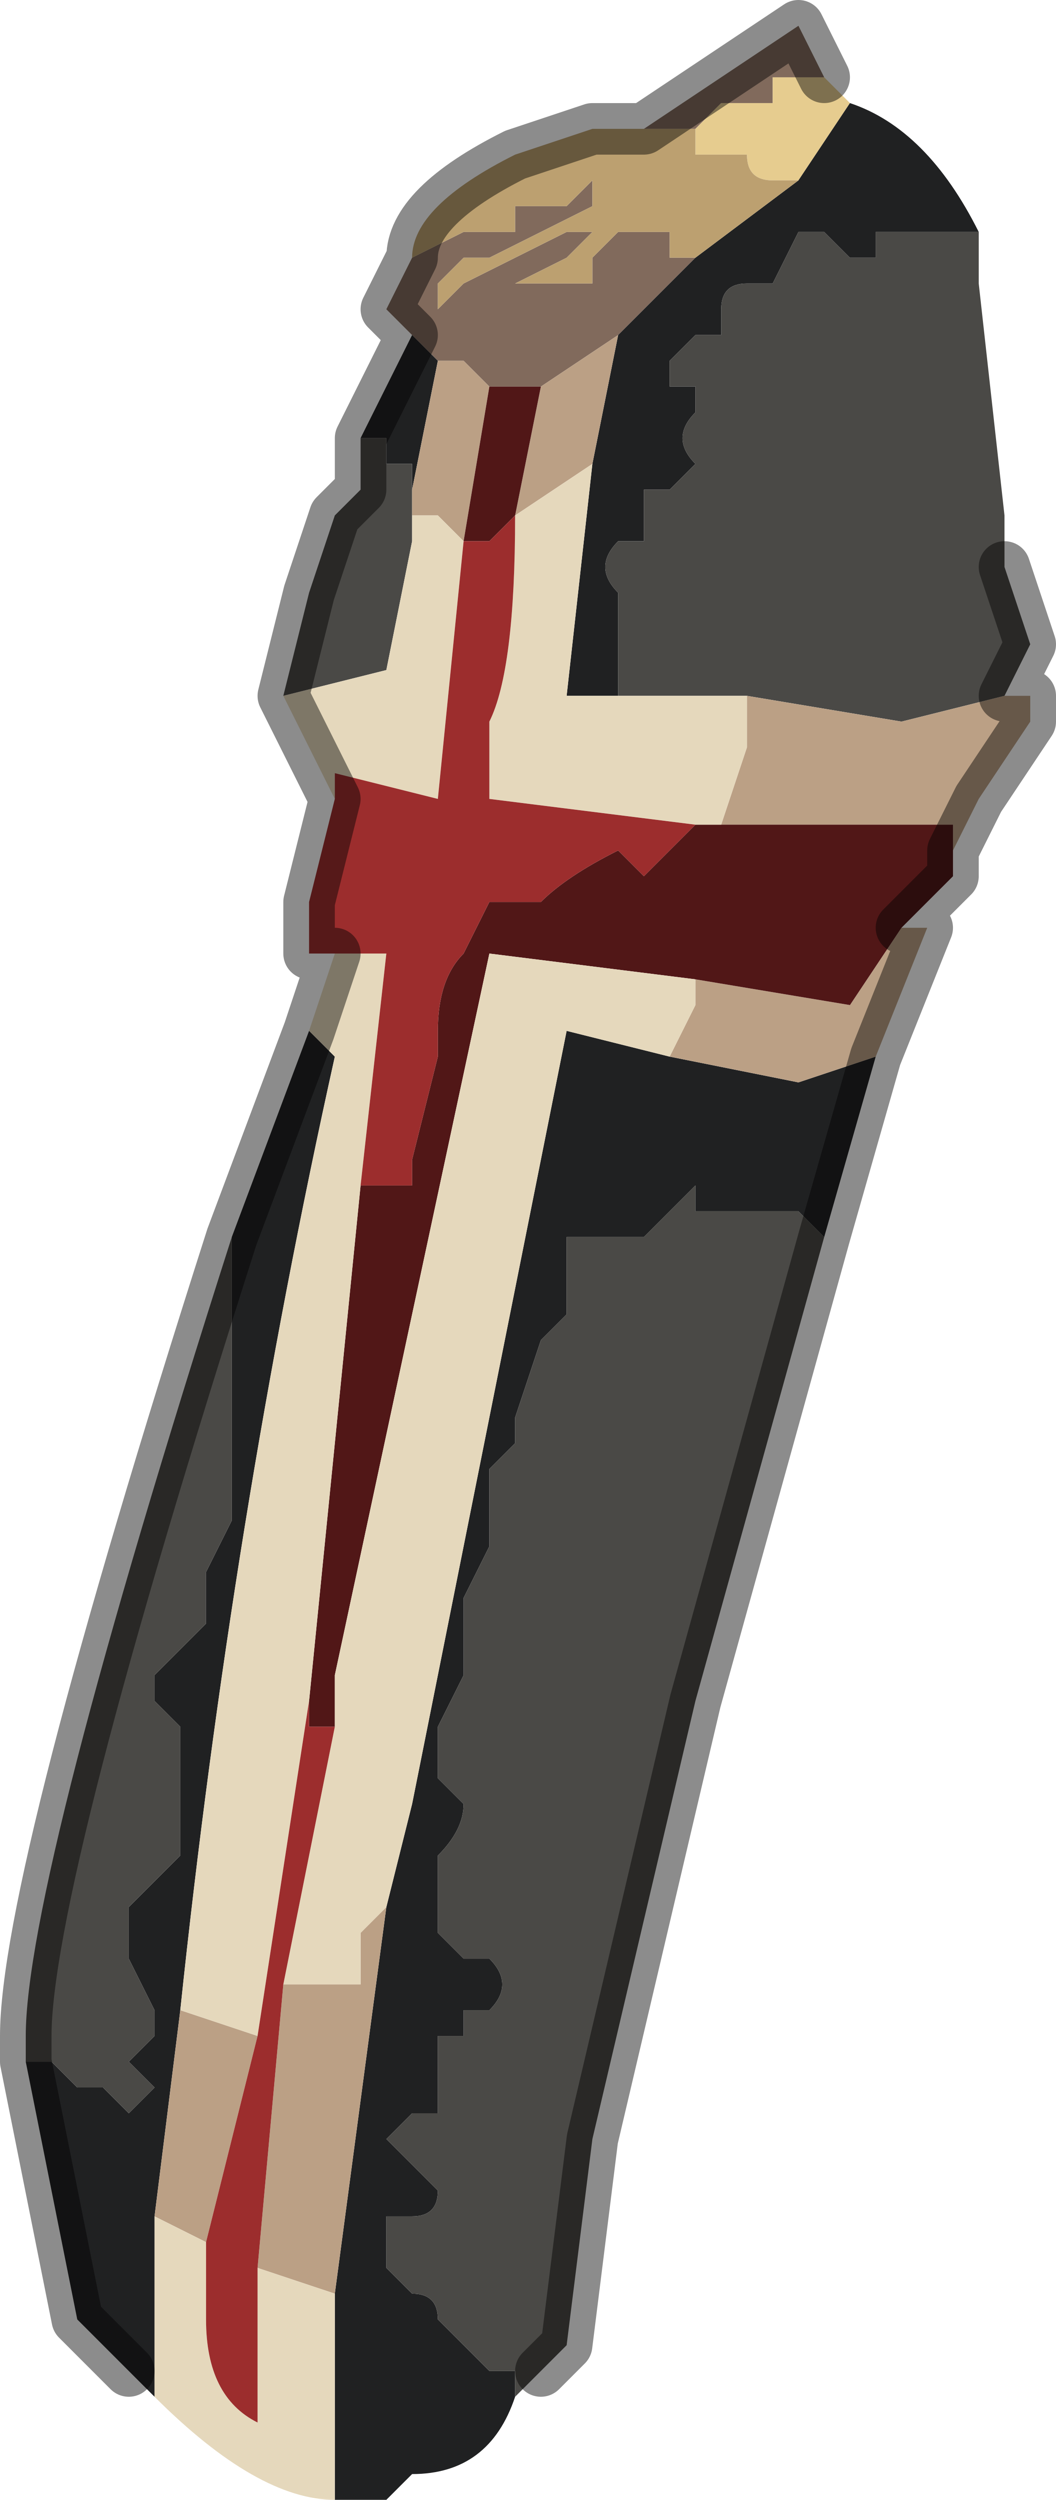 <?xml version="1.0" encoding="UTF-8" standalone="no"?>
<svg xmlns:xlink="http://www.w3.org/1999/xlink" height="4.85px" width="2.05px" xmlns="http://www.w3.org/2000/svg">
  <g transform="matrix(1.0, 0.0, 0.0, 1.0, 1.0, 2.5)">
    <path d="M0.6 -2.35 L0.55 -2.35 0.5 -2.35 Q0.5 -2.35 0.5 -2.3 L0.45 -2.3 0.45 -2.3 0.4 -2.3 0.4 -2.3 0.35 -2.25 0.3 -2.25 0.25 -2.25 0.25 -2.25 0.55 -2.45 0.6 -2.35 M-0.2 -1.85 L-0.25 -1.9 -0.2 -2.0 -0.2 -2.0 -0.1 -2.05 -0.1 -2.05 Q-0.05 -2.05 -0.05 -2.05 L0.0 -2.05 0.0 -2.1 0.1 -2.1 0.15 -2.15 0.15 -2.1 0.05 -2.05 0.05 -2.05 -0.05 -2.0 -0.1 -2.0 -0.15 -1.95 -0.15 -1.95 -0.15 -1.9 -0.1 -1.95 0.0 -2.0 0.1 -2.05 0.1 -2.05 0.15 -2.05 0.2 -2.1 0.1 -2.0 0.1 -2.0 0.0 -1.95 0.0 -1.95 0.1 -1.95 0.15 -1.95 0.15 -2.0 0.2 -2.05 0.2 -2.05 0.25 -2.05 0.3 -2.05 0.3 -2.0 0.35 -2.0 0.35 -2.0 0.2 -1.85 0.05 -1.75 0.0 -1.75 -0.05 -1.75 -0.1 -1.8 -0.15 -1.8 -0.2 -1.85" fill="#816a5c" fill-rule="evenodd" stroke="none"/>
    <path d="M0.35 -2.25 L0.4 -2.3 0.4 -2.3 0.45 -2.3 0.45 -2.3 0.5 -2.3 Q0.5 -2.35 0.5 -2.35 L0.55 -2.35 0.6 -2.35 0.6 -2.35 0.65 -2.3 0.65 -2.3 0.55 -2.15 0.5 -2.15 0.5 -2.15 Q0.45 -2.15 0.45 -2.2 L0.4 -2.2 0.35 -2.2 0.35 -2.25" fill="#e6cc8f" fill-rule="evenodd" stroke="none"/>
    <path d="M0.55 -2.15 L0.65 -2.3 Q0.8 -2.25 0.9 -2.05 L0.85 -2.05 0.7 -2.05 0.7 -2.0 0.65 -2.0 0.6 -2.05 0.6 -2.05 0.55 -2.05 0.55 -2.05 0.5 -1.95 0.45 -1.95 Q0.4 -1.95 0.4 -1.9 L0.4 -1.85 0.35 -1.85 0.3 -1.8 0.3 -1.8 Q0.3 -1.8 0.3 -1.75 L0.35 -1.75 0.35 -1.7 Q0.3 -1.65 0.35 -1.6 L0.3 -1.55 0.25 -1.55 0.25 -1.45 0.2 -1.45 Q0.15 -1.4 0.2 -1.35 L0.2 -1.2 0.2 -1.15 0.1 -1.15 0.15 -1.6 0.15 -1.6 0.2 -1.85 0.35 -2.0 0.35 -2.0 0.55 -2.15 M0.7 -0.45 L0.6 -0.1 0.55 -0.15 0.5 -0.15 0.45 -0.15 0.45 -0.15 0.35 -0.15 0.35 -0.2 0.25 -0.1 0.2 -0.1 0.1 -0.1 0.1 0.05 0.05 0.1 0.0 0.25 0.0 0.3 -0.05 0.35 -0.05 0.4 -0.05 0.5 -0.1 0.6 -0.1 0.6 -0.1 0.75 -0.15 0.85 -0.15 0.95 -0.1 1.0 Q-0.1 1.05 -0.15 1.1 L-0.15 1.1 -0.15 1.15 -0.15 1.25 -0.1 1.3 -0.1 1.3 -0.05 1.3 -0.05 1.3 Q0.0 1.35 -0.05 1.4 L-0.1 1.4 -0.1 1.45 -0.15 1.45 -0.15 1.5 -0.15 1.6 -0.2 1.6 -0.25 1.65 -0.2 1.7 -0.2 1.7 -0.15 1.75 -0.15 1.75 Q-0.15 1.8 -0.2 1.8 L-0.25 1.8 -0.25 1.85 -0.25 1.9 -0.2 1.95 -0.2 1.95 Q-0.15 1.95 -0.15 2.0 L-0.1 2.05 -0.1 2.05 -0.05 2.1 -0.05 2.1 Q0.0 2.1 0.0 2.1 L0.0 2.15 Q-0.05 2.3 -0.2 2.3 L-0.25 2.35 -0.35 2.35 -0.35 1.95 -0.25 1.2 -0.2 1.0 0.1 -0.5 0.3 -0.45 0.55 -0.4 0.7 -0.45 M-0.7 2.15 L-0.75 2.1 -0.85 2.0 -0.9 1.75 -0.95 1.5 -0.9 1.5 -0.85 1.55 -0.8 1.55 Q-0.75 1.6 -0.75 1.6 L-0.7 1.55 -0.7 1.55 -0.75 1.5 -0.7 1.45 -0.7 1.4 -0.75 1.3 -0.75 1.2 -0.75 1.2 -0.7 1.15 -0.7 1.15 -0.65 1.1 -0.65 1.0 -0.65 0.85 -0.65 0.85 -0.7 0.8 -0.7 0.75 -0.65 0.7 -0.6 0.65 -0.6 0.55 -0.55 0.45 -0.55 0.4 -0.55 0.25 -0.55 0.0 -0.55 -0.1 -0.4 -0.5 -0.35 -0.45 Q-0.55 0.45 -0.65 1.4 L-0.7 1.8 -0.7 2.15 M-0.3 -1.65 L-0.2 -1.85 -0.15 -1.8 -0.2 -1.55 -0.2 -1.6 -0.25 -1.6 -0.25 -1.65 Q-0.25 -1.65 -0.3 -1.65" fill="#202122" fill-rule="evenodd" stroke="none"/>
    <path d="M0.2 -1.15 L0.2 -1.2 0.2 -1.35 Q0.15 -1.4 0.2 -1.45 L0.25 -1.45 0.25 -1.55 0.3 -1.55 0.35 -1.6 Q0.3 -1.65 0.35 -1.7 L0.35 -1.75 0.3 -1.75 Q0.3 -1.8 0.3 -1.8 L0.3 -1.8 0.35 -1.85 0.4 -1.85 0.4 -1.9 Q0.4 -1.95 0.45 -1.95 L0.5 -1.95 0.55 -2.05 0.55 -2.05 0.6 -2.05 0.6 -2.05 0.65 -2.0 0.7 -2.0 0.7 -2.05 0.85 -2.05 0.9 -2.05 0.9 -1.95 0.95 -1.5 0.95 -1.4 1.0 -1.25 0.95 -1.15 0.95 -1.15 0.75 -1.1 0.45 -1.15 0.3 -1.15 0.2 -1.15 M0.6 -0.1 L0.35 0.8 0.15 1.65 0.1 2.05 0.05 2.1 0.0 2.15 0.0 2.1 Q0.0 2.1 -0.05 2.1 L-0.05 2.1 -0.1 2.05 -0.1 2.05 -0.15 2.0 Q-0.15 1.95 -0.2 1.95 L-0.2 1.95 -0.25 1.9 -0.25 1.85 -0.25 1.8 -0.2 1.8 Q-0.15 1.8 -0.15 1.75 L-0.15 1.75 -0.2 1.7 -0.2 1.7 -0.25 1.65 -0.2 1.6 -0.15 1.6 -0.15 1.5 -0.15 1.45 -0.1 1.45 -0.1 1.4 -0.05 1.4 Q0.0 1.35 -0.05 1.3 L-0.05 1.3 -0.1 1.3 -0.1 1.3 -0.15 1.25 -0.15 1.15 -0.15 1.1 -0.15 1.1 Q-0.1 1.05 -0.1 1.0 L-0.15 0.95 -0.15 0.85 -0.1 0.75 -0.1 0.6 -0.1 0.6 -0.05 0.5 -0.05 0.4 -0.05 0.35 0.0 0.3 0.0 0.25 0.05 0.1 0.1 0.05 0.1 -0.1 0.2 -0.1 0.25 -0.1 0.35 -0.2 0.35 -0.15 0.45 -0.15 0.45 -0.15 0.5 -0.15 0.55 -0.15 0.6 -0.1 M-0.95 1.5 L-0.95 1.45 Q-0.95 1.15 -0.55 -0.1 L-0.55 0.0 -0.55 0.25 -0.55 0.4 -0.55 0.45 -0.6 0.55 -0.6 0.65 -0.65 0.7 -0.7 0.75 -0.7 0.8 -0.65 0.85 -0.65 0.85 -0.65 1.0 -0.65 1.1 -0.7 1.15 -0.7 1.15 -0.75 1.2 -0.75 1.2 -0.75 1.3 -0.7 1.4 -0.7 1.45 -0.75 1.5 -0.7 1.55 -0.7 1.55 -0.75 1.6 Q-0.75 1.6 -0.8 1.55 L-0.85 1.55 -0.9 1.5 -0.95 1.5 M-0.45 -1.15 L-0.4 -1.35 -0.35 -1.5 -0.3 -1.55 -0.3 -1.65 Q-0.25 -1.65 -0.25 -1.65 L-0.25 -1.6 -0.2 -1.6 -0.2 -1.55 -0.2 -1.45 -0.25 -1.2 -0.45 -1.15 M-0.2 -1.55 L-0.2 -1.55" fill="#4a4946" fill-rule="evenodd" stroke="none"/>
    <path d="M0.35 -2.25 L0.35 -2.2 0.4 -2.2 0.45 -2.2 Q0.45 -2.15 0.5 -2.15 L0.5 -2.15 0.55 -2.15 0.35 -2.0 0.35 -2.0 0.35 -2.0 0.3 -2.0 0.3 -2.05 0.25 -2.05 0.2 -2.05 0.2 -2.05 0.15 -2.0 0.15 -1.95 0.1 -1.95 0.0 -1.95 0.0 -1.95 0.1 -2.0 0.1 -2.0 0.2 -2.1 0.15 -2.05 0.1 -2.05 0.1 -2.05 0.0 -2.0 -0.1 -1.95 -0.15 -1.9 -0.15 -1.95 -0.15 -1.95 -0.1 -2.0 -0.05 -2.0 0.05 -2.05 0.05 -2.05 0.15 -2.1 0.15 -2.15 0.1 -2.1 0.0 -2.1 0.0 -2.05 -0.05 -2.05 Q-0.05 -2.05 -0.1 -2.05 L-0.1 -2.05 -0.2 -2.0 -0.2 -2.0 Q-0.2 -2.1 0.0 -2.2 L0.15 -2.25 0.25 -2.25 0.25 -2.25 0.3 -2.25 0.35 -2.25" fill="#bca070" fill-rule="evenodd" stroke="none"/>
    <path d="M0.95 -1.15 L1.0 -1.15 1.0 -1.1 0.9 -0.95 0.85 -0.85 0.85 -0.9 0.4 -0.9 0.45 -1.05 0.45 -1.15 0.75 -1.1 0.95 -1.15 M0.75 -0.7 L0.8 -0.7 0.7 -0.45 0.55 -0.4 0.3 -0.45 0.3 -0.45 0.35 -0.55 0.35 -0.6 0.65 -0.55 0.75 -0.7 M-0.05 -1.75 L-0.1 -1.45 -0.15 -1.5 -0.2 -1.5 -0.2 -1.55 -0.15 -1.8 -0.1 -1.8 -0.05 -1.75 M0.0 -1.5 L0.0 -1.5 0.05 -1.75 0.2 -1.85 0.15 -1.6 0.15 -1.6 0.0 -1.5 M-0.25 1.2 L-0.35 1.95 -0.5 1.9 -0.45 1.35 -0.45 1.35 -0.4 1.35 -0.4 1.35 Q-0.35 1.35 -0.3 1.35 L-0.3 1.25 -0.25 1.2 M-0.2 -1.55 L-0.2 -1.55 M-0.65 1.4 L-0.5 1.45 -0.6 1.85 -0.7 1.8 -0.65 1.4" fill="#bba085" fill-rule="evenodd" stroke="none"/>
    <path d="M0.85 -0.85 L0.85 -0.8 0.75 -0.7 0.75 -0.7 0.65 -0.55 0.35 -0.6 -0.05 -0.65 -0.35 0.75 -0.35 0.85 -0.4 0.85 -0.4 0.8 -0.3 -0.2 -0.25 -0.2 -0.2 -0.2 -0.2 -0.25 -0.15 -0.45 -0.15 -0.5 Q-0.15 -0.6 -0.1 -0.65 L-0.05 -0.75 0.0 -0.75 0.05 -0.75 0.05 -0.75 Q0.1 -0.8 0.2 -0.85 L0.2 -0.85 0.25 -0.8 Q0.25 -0.8 0.3 -0.85 L0.3 -0.85 0.35 -0.9 0.4 -0.9 0.85 -0.9 0.85 -0.85 M-0.05 -1.75 L0.0 -1.75 0.05 -1.75 0.0 -1.5 0.0 -1.5 Q0.0 -1.5 -0.05 -1.45 L-0.1 -1.45 -0.1 -1.45 -0.05 -1.75" fill="#511717" fill-rule="evenodd" stroke="none"/>
    <path d="M-0.35 2.35 Q-0.5 2.35 -0.7 2.15 L-0.7 1.8 -0.6 1.85 -0.6 2.0 Q-0.6 2.15 -0.5 2.2 L-0.5 1.9 -0.35 1.95 -0.35 2.35 M-0.4 -0.5 L-0.35 -0.65 -0.25 -0.65 -0.3 -0.2 -0.4 0.8 -0.5 1.45 -0.65 1.4 Q-0.55 0.45 -0.35 -0.45 L-0.4 -0.5 M-0.35 -0.95 L-0.4 -1.05 -0.45 -1.15 -0.25 -1.2 -0.2 -1.45 -0.2 -1.55 -0.2 -1.5 -0.15 -1.5 -0.1 -1.45 -0.1 -1.45 -0.15 -0.95 -0.35 -1.0 -0.35 -0.95 M0.15 -1.6 L0.1 -1.15 0.2 -1.15 0.3 -1.15 0.45 -1.15 0.45 -1.05 0.4 -0.9 0.35 -0.9 -0.05 -0.95 -0.05 -1.1 Q0.0 -1.2 0.0 -1.5 L0.15 -1.6 M-0.35 0.85 L-0.35 0.75 -0.05 -0.65 0.35 -0.6 0.35 -0.55 0.3 -0.45 0.3 -0.45 0.1 -0.5 -0.2 1.0 -0.25 1.2 -0.3 1.25 -0.3 1.35 Q-0.35 1.35 -0.4 1.35 L-0.4 1.35 -0.45 1.35 -0.35 0.85" fill="#e5d8bc" fill-rule="evenodd" stroke="none"/>
    <path d="M-0.35 -0.65 L-0.4 -0.65 -0.4 -0.75 -0.35 -0.95 -0.35 -1.0 -0.15 -0.95 -0.1 -1.45 -0.1 -1.45 -0.1 -1.45 -0.05 -1.45 Q0.0 -1.5 0.0 -1.5 0.0 -1.2 -0.05 -1.1 L-0.05 -0.95 0.35 -0.9 0.3 -0.85 0.3 -0.85 Q0.25 -0.8 0.25 -0.8 L0.2 -0.85 0.2 -0.85 Q0.1 -0.8 0.05 -0.75 L0.05 -0.75 0.0 -0.75 -0.05 -0.75 -0.1 -0.65 Q-0.15 -0.6 -0.15 -0.5 L-0.15 -0.45 -0.2 -0.25 -0.2 -0.2 -0.25 -0.2 -0.3 -0.2 -0.25 -0.65 -0.35 -0.65 M-0.4 0.8 L-0.4 0.85 -0.35 0.85 -0.45 1.35 -0.45 1.35 -0.5 1.9 -0.5 2.2 Q-0.6 2.15 -0.6 2.0 L-0.6 1.85 -0.5 1.45 -0.4 0.8" fill="#9c2d2d" fill-rule="evenodd" stroke="none"/>
    <path d="M0.6 -2.35 L0.55 -2.45 0.25 -2.25 0.15 -2.25 0.0 -2.2 Q-0.2 -2.1 -0.2 -2.0 L-0.25 -1.9 -0.2 -1.85 -0.3 -1.65 -0.3 -1.55 -0.35 -1.5 -0.4 -1.35 -0.45 -1.15 -0.4 -1.05 -0.35 -0.95 -0.4 -0.75 -0.4 -0.65 -0.35 -0.65 -0.4 -0.5 -0.55 -0.1 Q-0.95 1.15 -0.95 1.45 L-0.95 1.5 -0.9 1.75 -0.85 2.0 -0.75 2.1 M0.95 -1.4 L1.0 -1.25 0.95 -1.15 0.95 -1.15 1.0 -1.15 1.0 -1.1 0.9 -0.95 0.85 -0.85 0.85 -0.8 0.75 -0.7 0.75 -0.7 0.8 -0.7 0.7 -0.45 0.6 -0.1 0.35 0.8 0.15 1.65 0.1 2.05 0.05 2.1" fill="none" stroke="#000000" stroke-linecap="round" stroke-linejoin="round" stroke-opacity="0.451" stroke-width="0.1"/>
  </g>
</svg>
